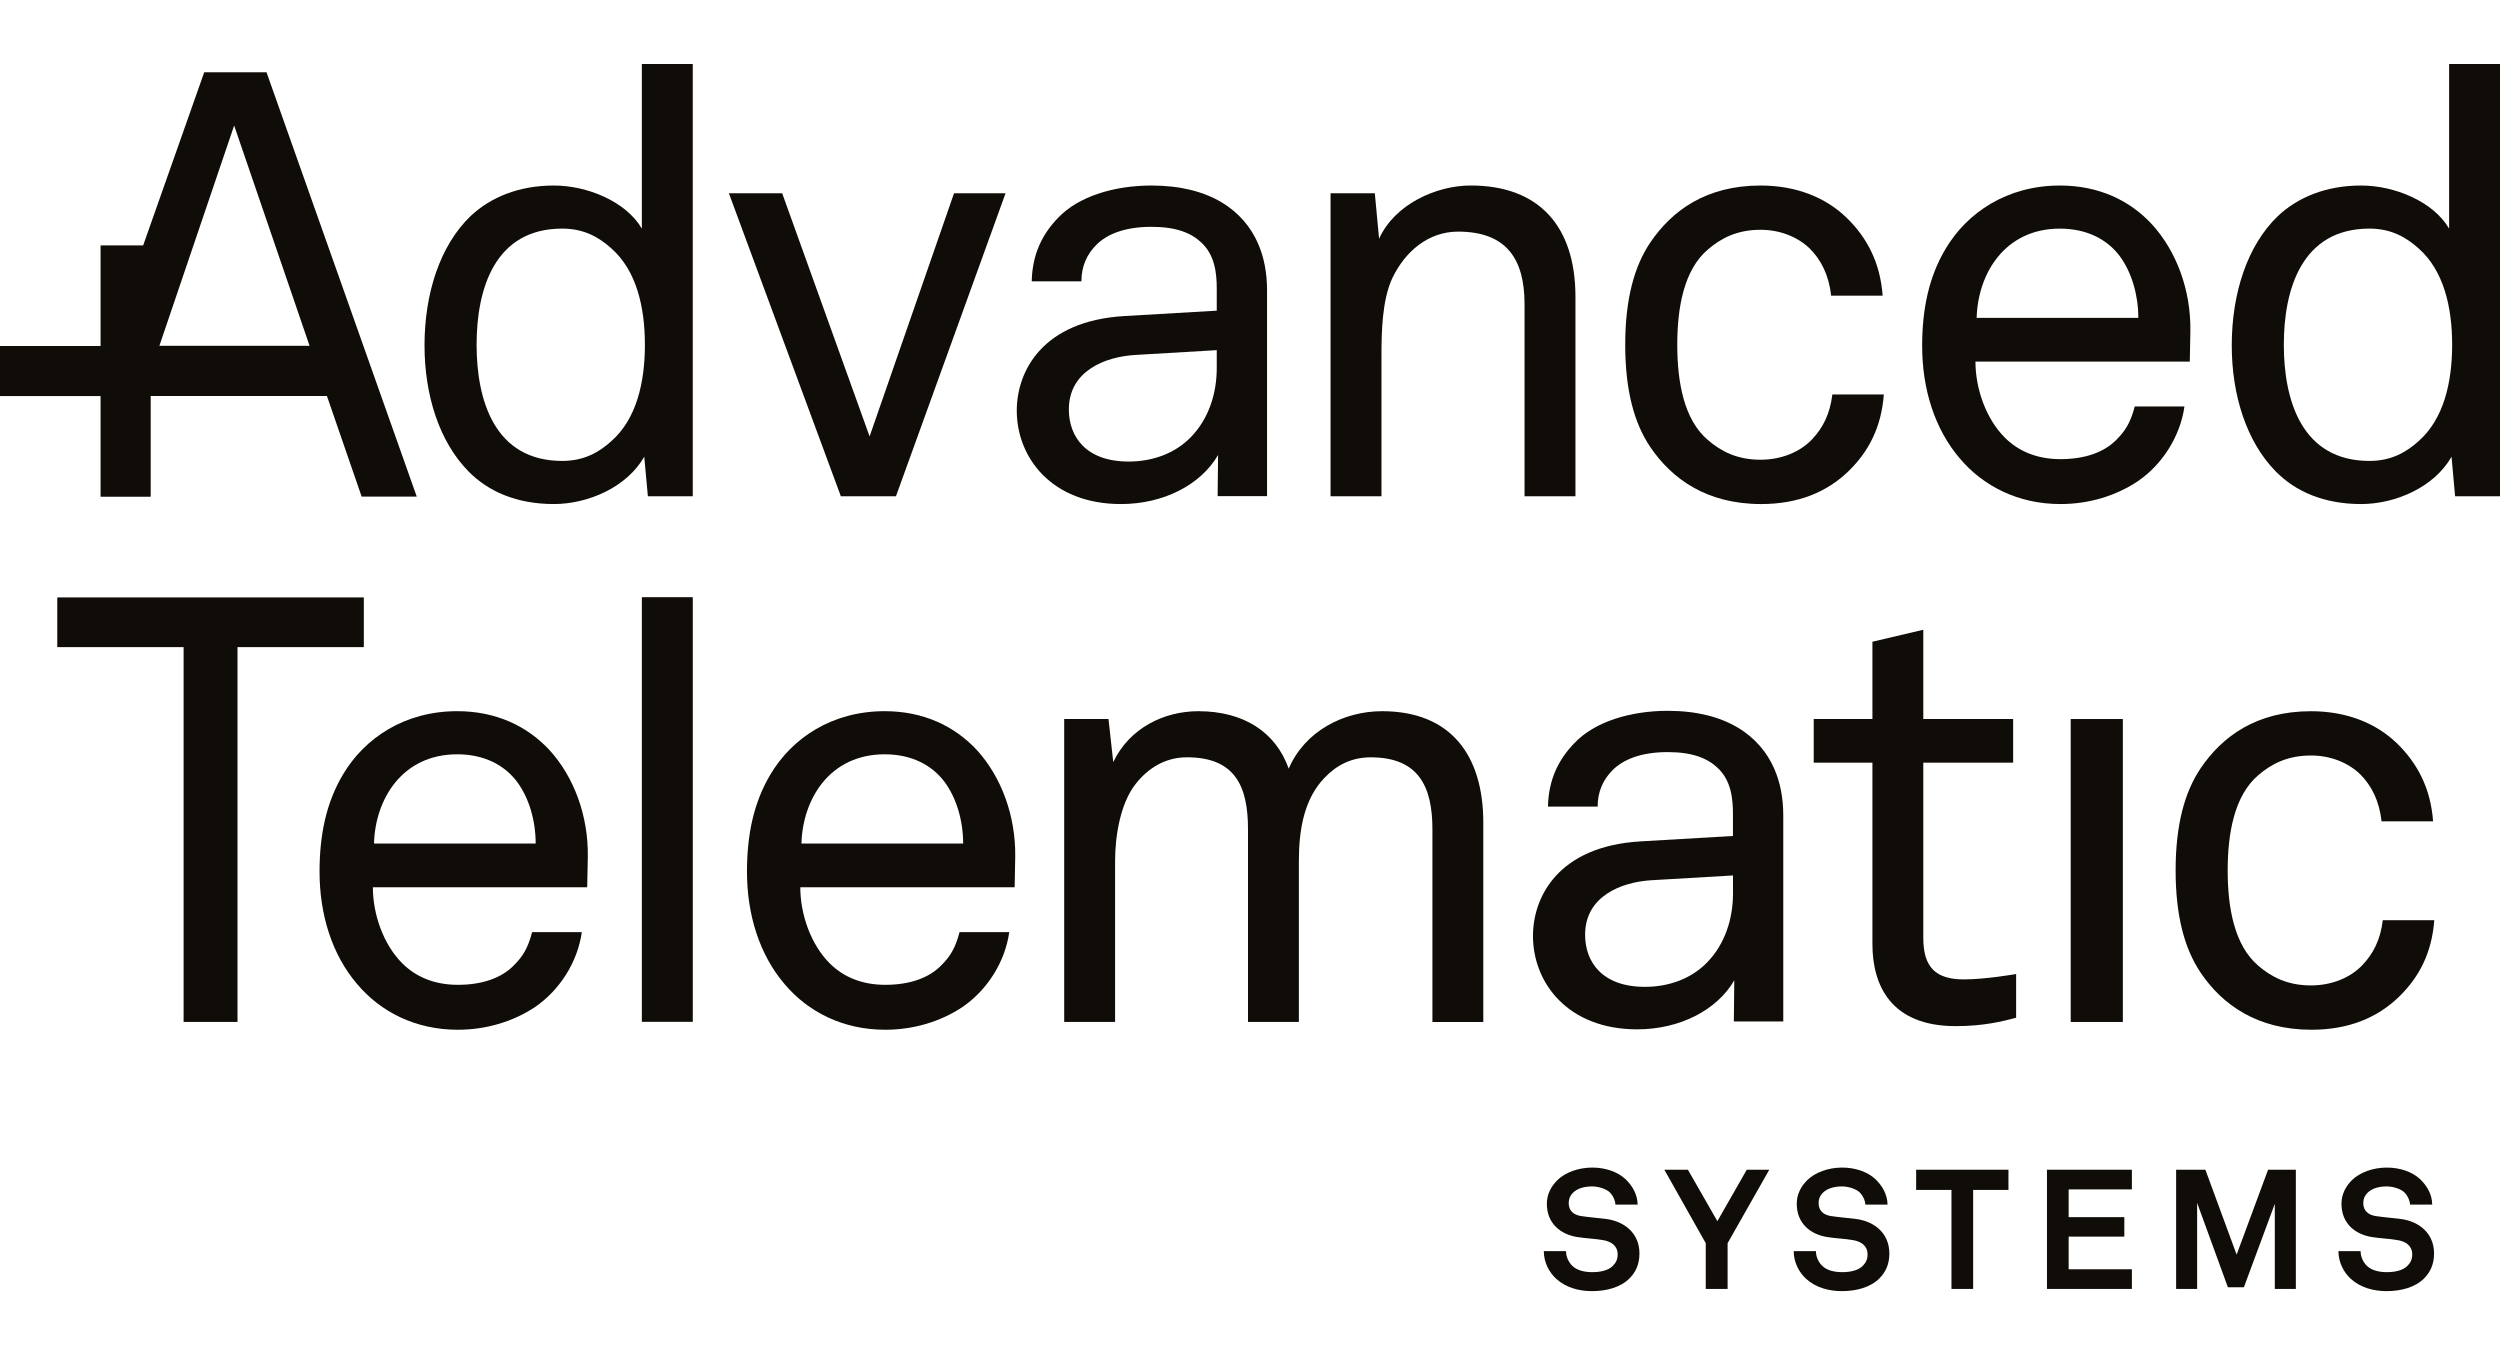 <?xml version="1.0" encoding="utf-8"?>
<!-- Generator: Adobe Illustrator 16.0.0, SVG Export Plug-In . SVG Version: 6.00 Build 0)  -->
<!DOCTYPE svg PUBLIC "-//W3C//DTD SVG 1.1//EN" "http://www.w3.org/Graphics/SVG/1.1/DTD/svg11.dtd">
<svg version="1.1" id="Layer_1" xmlns="http://www.w3.org/2000/svg" xmlns:xlink="http://www.w3.org/1999/xlink" x="0px" y="0px"
	 width="100px" height="54px" viewBox="0 0 100 54" enable-background="new 0 0 100 54" xml:space="preserve">
<g>
	<path fill="#100C08" d="M9.366,5.021l3.017,8.812H6.375L9.366,5.021z M8.169,2.89L5.726,9.817H4.023v4.024H0v2.003h4.023v4.022
		v0.003h2.005v-4.029h7.049l1.389,4.025h2.204L10.66,2.89H8.169L8.169,2.89z"/>
	<path fill="#100C08" d="M18.29,28.447c-2.108,0-3.712,1.078-4.574,2.539c-0.67,1.125-0.934,2.419-0.934,3.881
		c0,1.724,0.502,3.329,1.509,4.502c0.933,1.104,2.323,1.821,4.023,1.821c1.15,0,2.228-0.336,3.091-0.911
		c0.981-0.671,1.7-1.796,1.868-2.994h-1.988c-0.167,0.647-0.382,0.981-0.718,1.316c-0.502,0.528-1.294,0.792-2.251,0.792
		c-0.934,0-1.676-0.312-2.228-0.863c-0.742-0.742-1.173-1.939-1.173-3.04h8.573l0.025-1.221c0.023-1.63-0.55-3.188-1.532-4.265
		C21.092,29.048,19.847,28.447,18.29,28.447 M14.96,33.74c0.048-1.771,1.126-3.568,3.329-3.568c1.077,0,1.893,0.431,2.396,1.104
		c0.479,0.646,0.742,1.555,0.742,2.465H14.96z"/>
	<path fill="#100C08" d="M35.388,28.447c-2.108,0-3.713,1.078-4.575,2.539c-0.671,1.125-0.934,2.419-0.934,3.881
		c0,1.724,0.503,3.329,1.509,4.502c0.934,1.104,2.324,1.821,4.023,1.821c1.15,0,2.228-0.336,3.09-0.911
		c0.982-0.671,1.702-1.796,1.869-2.994h-1.988c-0.167,0.647-0.384,0.981-0.718,1.316c-0.503,0.528-1.294,0.792-2.252,0.792
		c-0.934,0-1.676-0.312-2.227-0.863c-0.742-0.742-1.173-1.939-1.173-3.04h8.574l0.023-1.221c0.023-1.63-0.552-3.188-1.533-4.265
		C38.189,29.048,36.944,28.447,35.388,28.447 M32.058,33.74c0.048-1.771,1.125-3.568,3.33-3.568c1.077,0,1.891,0.431,2.394,1.104
		c0.48,0.646,0.744,1.555,0.744,2.465H32.058z"/>
	<polygon fill="#100C08" points="14.553,23.897 2.291,23.897 2.291,25.885 7.344,25.885 7.344,40.877 9.5,40.877 9.5,25.885 
		14.553,25.885 	"/>
	<path fill="#100C08" d="M94.498,38.602c-0.48,0.504-1.221,0.815-2.061,0.815c-0.934,0-1.58-0.335-2.107-0.79
		c-0.959-0.815-1.223-2.323-1.223-3.809s0.266-2.994,1.223-3.809c0.527-0.455,1.174-0.789,2.107-0.789
		c0.791,0,1.484,0.287,1.963,0.742c0.455,0.455,0.768,1.054,0.863,1.891h2.061c-0.096-1.314-0.625-2.32-1.438-3.112
		c-0.838-0.813-2.014-1.292-3.449-1.292c-2.18,0-3.543,1.006-4.406,2.274c-0.648,0.958-1.006,2.275-1.006,4.095
		c0,1.82,0.357,3.138,1.006,4.097c0.861,1.27,2.252,2.275,4.43,2.275c1.486,0,2.633-0.481,3.498-1.318
		c0.814-0.79,1.318-1.771,1.412-3.065h-2.059C95.217,37.597,94.928,38.148,94.498,38.602"/>
	<path fill="#100C08" d="M76.932,37.525v-7.019h3.594V28.76h-3.594V25.19l-2.035,0.479v3.09h-2.348v1.747h2.348v7.258
		c0,1.627,0.719,3.281,3.33,3.281c1.125,0,1.867-0.19,2.418-0.336v-1.748c0,0-1.223,0.215-2.084,0.215
		C77.436,39.177,76.932,38.698,76.932,37.525"/>
	<rect x="82.828" y="28.761" fill="#100C08" width="2.086" height="12.118"/>
	<path fill="#100C08" d="M55.283,28.448c-1.531,0-3.088,0.79-3.734,2.298c-0.527-1.482-1.821-2.298-3.617-2.298
		c-1.365,0-2.753,0.67-3.402,2.036l-0.19-1.725h-1.772v12.118h2.036v-6.441c0-1.007,0.214-2.302,0.814-3.067
		c0.502-0.646,1.197-1.077,2.058-1.077c1.941,0,2.444,1.174,2.444,2.874v7.712h2.035v-6.441c0-1.271,0.217-2.491,1.031-3.33
		c0.479-0.503,1.078-0.814,1.844-0.814c1.916,0,2.467,1.174,2.467,2.874v7.712h2.035v-7.976
		C59.332,30.221,58.039,28.448,55.283,28.448"/>
	<path fill="#100C08" d="M70.445,20.162c1.484,0,2.635-0.479,3.498-1.317c0.812-0.79,1.314-1.771,1.41-3.066h-2.059
		c-0.096,0.792-0.383,1.34-0.814,1.798c-0.479,0.501-1.221,0.812-2.059,0.812c-0.936,0-1.582-0.334-2.107-0.791
		c-0.959-0.813-1.223-2.322-1.223-3.808c0-1.484,0.264-2.994,1.223-3.808c0.525-0.455,1.172-0.791,2.107-0.791
		c0.789,0,1.484,0.289,1.963,0.743c0.455,0.455,0.768,1.054,0.863,1.893h2.059c-0.094-1.317-0.623-2.323-1.438-3.114
		c-0.838-0.813-2.012-1.292-3.447-1.292c-2.18,0-3.545,1.005-4.406,2.275c-0.648,0.958-1.006,2.276-1.006,4.095
		c0,1.82,0.357,3.138,1.006,4.095C66.877,19.156,68.266,20.162,70.445,20.162"/>
	<polygon fill="#100C08" points="35.838,19.851 40.222,7.731 38.161,7.731 34.784,17.457 31.287,7.731 29.156,7.731 33.634,19.851 	
		"/>
	<path fill="#100C08" d="M63.018,19.851v-7.976c0-2.804-1.436-4.455-4.191-4.455c-1.367,0-3.041,0.743-3.664,2.132l-0.17-1.821
		h-1.771v12.12h2.037v-5.629c0-0.936,0.023-2.204,0.43-3.09c0.527-1.1,1.463-1.867,2.635-1.867c1.916,0,2.658,1.076,2.658,2.897
		v7.688H63.018z"/>
	<path fill="#100C08" d="M97.965,2.559v6.586c-0.646-1.101-2.203-1.724-3.521-1.724c-1.412,0-2.539,0.478-3.328,1.221
		c-1.223,1.174-1.846,3.089-1.846,5.174c0,2.01,0.6,3.855,1.748,5.029c0.791,0.814,1.941,1.317,3.426,1.317
		c1.367,0,2.922-0.67,3.617-1.892l0.143,1.58H100V2.559H97.965z M96.742,17.647c-0.479,0.431-1.078,0.79-1.963,0.79
		c-2.707,0-3.426-2.418-3.426-4.646c0-2.227,0.719-4.647,3.426-4.647c0.885,0,1.484,0.36,1.963,0.79
		c1.006,0.887,1.344,2.348,1.344,3.857C98.086,15.301,97.748,16.762,96.742,17.647"/>
	<path fill="#100C08" d="M82.396,7.421c-2.107,0-3.713,1.078-4.576,2.538c-0.67,1.126-0.934,2.419-0.934,3.88
		c0,1.725,0.504,3.329,1.51,4.503c0.934,1.101,2.324,1.82,4.025,1.82c1.148,0,2.225-0.335,3.088-0.91
		c0.982-0.67,1.701-1.795,1.869-2.994h-1.988c-0.168,0.648-0.385,0.982-0.719,1.318c-0.504,0.526-1.293,0.79-2.25,0.79
		c-0.936,0-1.678-0.312-2.229-0.863c-0.742-0.742-1.174-1.939-1.174-3.04h8.574l0.023-1.224c0.023-1.627-0.551-3.185-1.533-4.261
		C85.199,8.018,83.953,7.421,82.396,7.421 M79.066,12.714c0.049-1.772,1.127-3.569,3.33-3.569c1.078,0,1.893,0.43,2.395,1.101
		c0.479,0.647,0.742,1.558,0.742,2.468H79.066z"/>
	<path fill="#100C08" d="M50.323,9.743c-0.575-1.316-1.917-2.322-4.263-2.322c-1.485,0-2.922,0.431-3.737,1.292
		c-0.623,0.647-1.03,1.438-1.054,2.54h1.988c0-0.6,0.216-1.079,0.599-1.462c0.407-0.407,1.102-0.718,2.204-0.718
		c0.981,0,1.58,0.24,1.987,0.623c0.551,0.503,0.623,1.245,0.623,1.845v0.886l-3.689,0.215c-3.305,0.192-4.31,2.227-4.31,3.784
		c0,1.869,1.388,3.736,4.168,3.736c1.686,0,3.183-0.756,3.884-1.961l-0.018,1.645h1.971l0.006,0.005v-8.239
		C50.682,10.917,50.563,10.294,50.323,9.743 M48.67,14.725c0,1.006-0.312,2.013-1.031,2.755c-0.647,0.67-1.556,0.982-2.491,0.982
		c-1.724,0-2.394-1.006-2.394-2.085c0-1.534,1.437-2.107,2.658-2.179l3.258-0.192V14.725L48.67,14.725z"/>
	<path fill="#100C08" d="M25.915,19.851h1.796V2.559h-2.037v6.586c-0.645-1.101-2.202-1.724-3.519-1.724
		c-1.415,0-2.539,0.478-3.33,1.221c-1.221,1.173-1.844,3.089-1.844,5.173c0,2.012,0.599,3.856,1.749,5.031
		c0.789,0.813,1.94,1.316,3.425,1.316c1.364,0,2.92-0.671,3.615-1.893L25.915,19.851z M24.453,17.647
		c-0.478,0.431-1.076,0.79-1.963,0.79c-2.707,0-3.426-2.419-3.426-4.647c0-2.227,0.718-4.646,3.426-4.646
		c0.887,0,1.485,0.359,1.963,0.791c1.006,0.885,1.343,2.346,1.343,3.855C25.796,15.3,25.459,16.761,24.453,17.647"/>
	<path fill="#100C08" d="M70.973,30.755c-0.574-1.316-1.916-2.322-4.264-2.322c-1.484,0-2.922,0.431-3.736,1.294
		c-0.623,0.646-1.029,1.436-1.055,2.538h1.988c0-0.599,0.217-1.079,0.6-1.462c0.406-0.406,1.102-0.719,2.203-0.719
		c0.98,0,1.58,0.24,1.988,0.624c0.551,0.503,0.621,1.245,0.621,1.845v0.886l-3.688,0.216c-3.305,0.191-4.311,2.227-4.311,3.783
		c0,1.869,1.389,3.736,4.168,3.736c1.688,0,3.184-0.756,3.885-1.961l-0.018,1.645h1.971l0.006,0.005v-8.237
		C71.332,31.93,71.213,31.307,70.973,30.755 M69.32,35.736c0,1.007-0.312,2.014-1.031,2.756c-0.646,0.67-1.555,0.982-2.49,0.982
		c-1.725,0-2.395-1.006-2.395-2.085c0-1.534,1.436-2.107,2.658-2.18l3.258-0.191V35.736z"/>
	<rect x="25.674" y="23.888" fill="#100C08" width="2.037" height="16.985"/>
	<path fill="#100C08" d="M65.182,51.134c-0.363,0.363-0.92,0.511-1.506,0.511c-0.504,0-1.035-0.134-1.426-0.491
		c-0.281-0.255-0.498-0.658-0.498-1.109h0.889c0,0.235,0.107,0.444,0.248,0.585c0.203,0.201,0.525,0.256,0.801,0.256
		c0.33,0,0.646-0.067,0.828-0.256c0.107-0.114,0.188-0.229,0.188-0.457c0-0.35-0.27-0.512-0.564-0.565
		c-0.324-0.061-0.74-0.073-1.057-0.127c-0.658-0.107-1.211-0.538-1.211-1.332c0-0.377,0.17-0.692,0.418-0.941
		c0.316-0.31,0.84-0.505,1.398-0.505c0.512,0,1.01,0.161,1.332,0.465c0.281,0.269,0.477,0.618,0.484,1.016h-0.889
		c-0.006-0.168-0.094-0.351-0.207-0.472c-0.156-0.16-0.471-0.255-0.727-0.255c-0.27,0-0.578,0.061-0.773,0.263
		c-0.102,0.107-0.162,0.229-0.162,0.403c0,0.31,0.201,0.471,0.484,0.518c0.303,0.047,0.727,0.081,1.035,0.121
		c0.713,0.101,1.311,0.565,1.311,1.378C65.578,50.582,65.418,50.897,65.182,51.134"/>
	<polygon fill="#100C08" points="69.871,46.789 68.695,48.847 67.516,46.789 66.574,46.789 68.23,49.728 68.23,51.557 
		69.104,51.557 69.104,49.728 70.771,46.789 	"/>
	<path fill="#100C08" d="M75.178,51.134c-0.363,0.363-0.92,0.511-1.506,0.511c-0.504,0-1.035-0.134-1.426-0.491
		c-0.283-0.255-0.498-0.658-0.498-1.109h0.889c0,0.235,0.107,0.444,0.248,0.585c0.201,0.201,0.525,0.256,0.801,0.256
		c0.33,0,0.645-0.067,0.828-0.256c0.107-0.114,0.188-0.229,0.188-0.457c0-0.35-0.27-0.512-0.564-0.565
		c-0.324-0.061-0.74-0.073-1.057-0.127c-0.658-0.107-1.211-0.538-1.211-1.332c0-0.377,0.168-0.692,0.418-0.941
		c0.314-0.31,0.84-0.505,1.398-0.505c0.512,0,1.01,0.161,1.332,0.465c0.281,0.269,0.477,0.618,0.484,1.016h-0.889
		c-0.006-0.168-0.094-0.351-0.209-0.472c-0.154-0.16-0.471-0.255-0.727-0.255c-0.268,0-0.578,0.061-0.771,0.263
		c-0.102,0.107-0.162,0.229-0.162,0.403c0,0.31,0.201,0.471,0.484,0.518c0.303,0.047,0.727,0.081,1.035,0.121
		c0.713,0.101,1.311,0.565,1.311,1.378C75.576,50.582,75.414,50.897,75.178,51.134"/>
	<polygon fill="#100C08" points="76.646,46.789 76.646,47.597 78.059,47.597 78.059,51.557 78.926,51.557 78.926,47.597 
		80.338,47.597 80.338,46.789 	"/>
	<polygon fill="#100C08" points="81.879,46.789 81.879,51.557 85.275,51.557 85.275,50.771 82.746,50.771 82.746,49.465 
		84.973,49.465 84.973,48.686 82.746,48.686 82.746,47.576 85.275,47.576 85.275,46.789 	"/>
	<polygon fill="#100C08" points="90.723,46.789 89.465,50.185 88.215,46.789 87.045,46.789 87.045,51.557 87.885,51.557 
		87.885,48.114 89.115,51.49 89.756,51.49 90.992,48.153 90.992,51.557 91.834,51.557 91.834,46.789 	"/>
	<path fill="#100C08" d="M96.967,51.134c-0.363,0.363-0.922,0.511-1.508,0.511c-0.504,0-1.035-0.134-1.426-0.491
		c-0.281-0.255-0.496-0.658-0.496-1.109h0.887c0,0.235,0.107,0.444,0.248,0.585c0.203,0.201,0.525,0.256,0.801,0.256
		c0.33,0,0.645-0.067,0.828-0.256c0.107-0.114,0.188-0.229,0.188-0.457c0-0.35-0.268-0.512-0.564-0.565
		c-0.322-0.061-0.738-0.073-1.055-0.127c-0.66-0.107-1.211-0.538-1.211-1.332c0-0.377,0.168-0.692,0.416-0.941
		c0.316-0.31,0.842-0.505,1.398-0.505c0.512,0,1.01,0.161,1.332,0.465c0.283,0.269,0.479,0.618,0.484,1.016h-0.887
		c-0.008-0.168-0.096-0.351-0.209-0.472c-0.154-0.16-0.471-0.255-0.727-0.255c-0.27,0-0.58,0.061-0.773,0.263
		c-0.102,0.107-0.162,0.229-0.162,0.403c0,0.31,0.203,0.471,0.484,0.518c0.303,0.047,0.727,0.081,1.035,0.121
		c0.713,0.101,1.312,0.565,1.312,1.378C97.363,50.582,97.201,50.897,96.967,51.134"/>
</g>
</svg>
